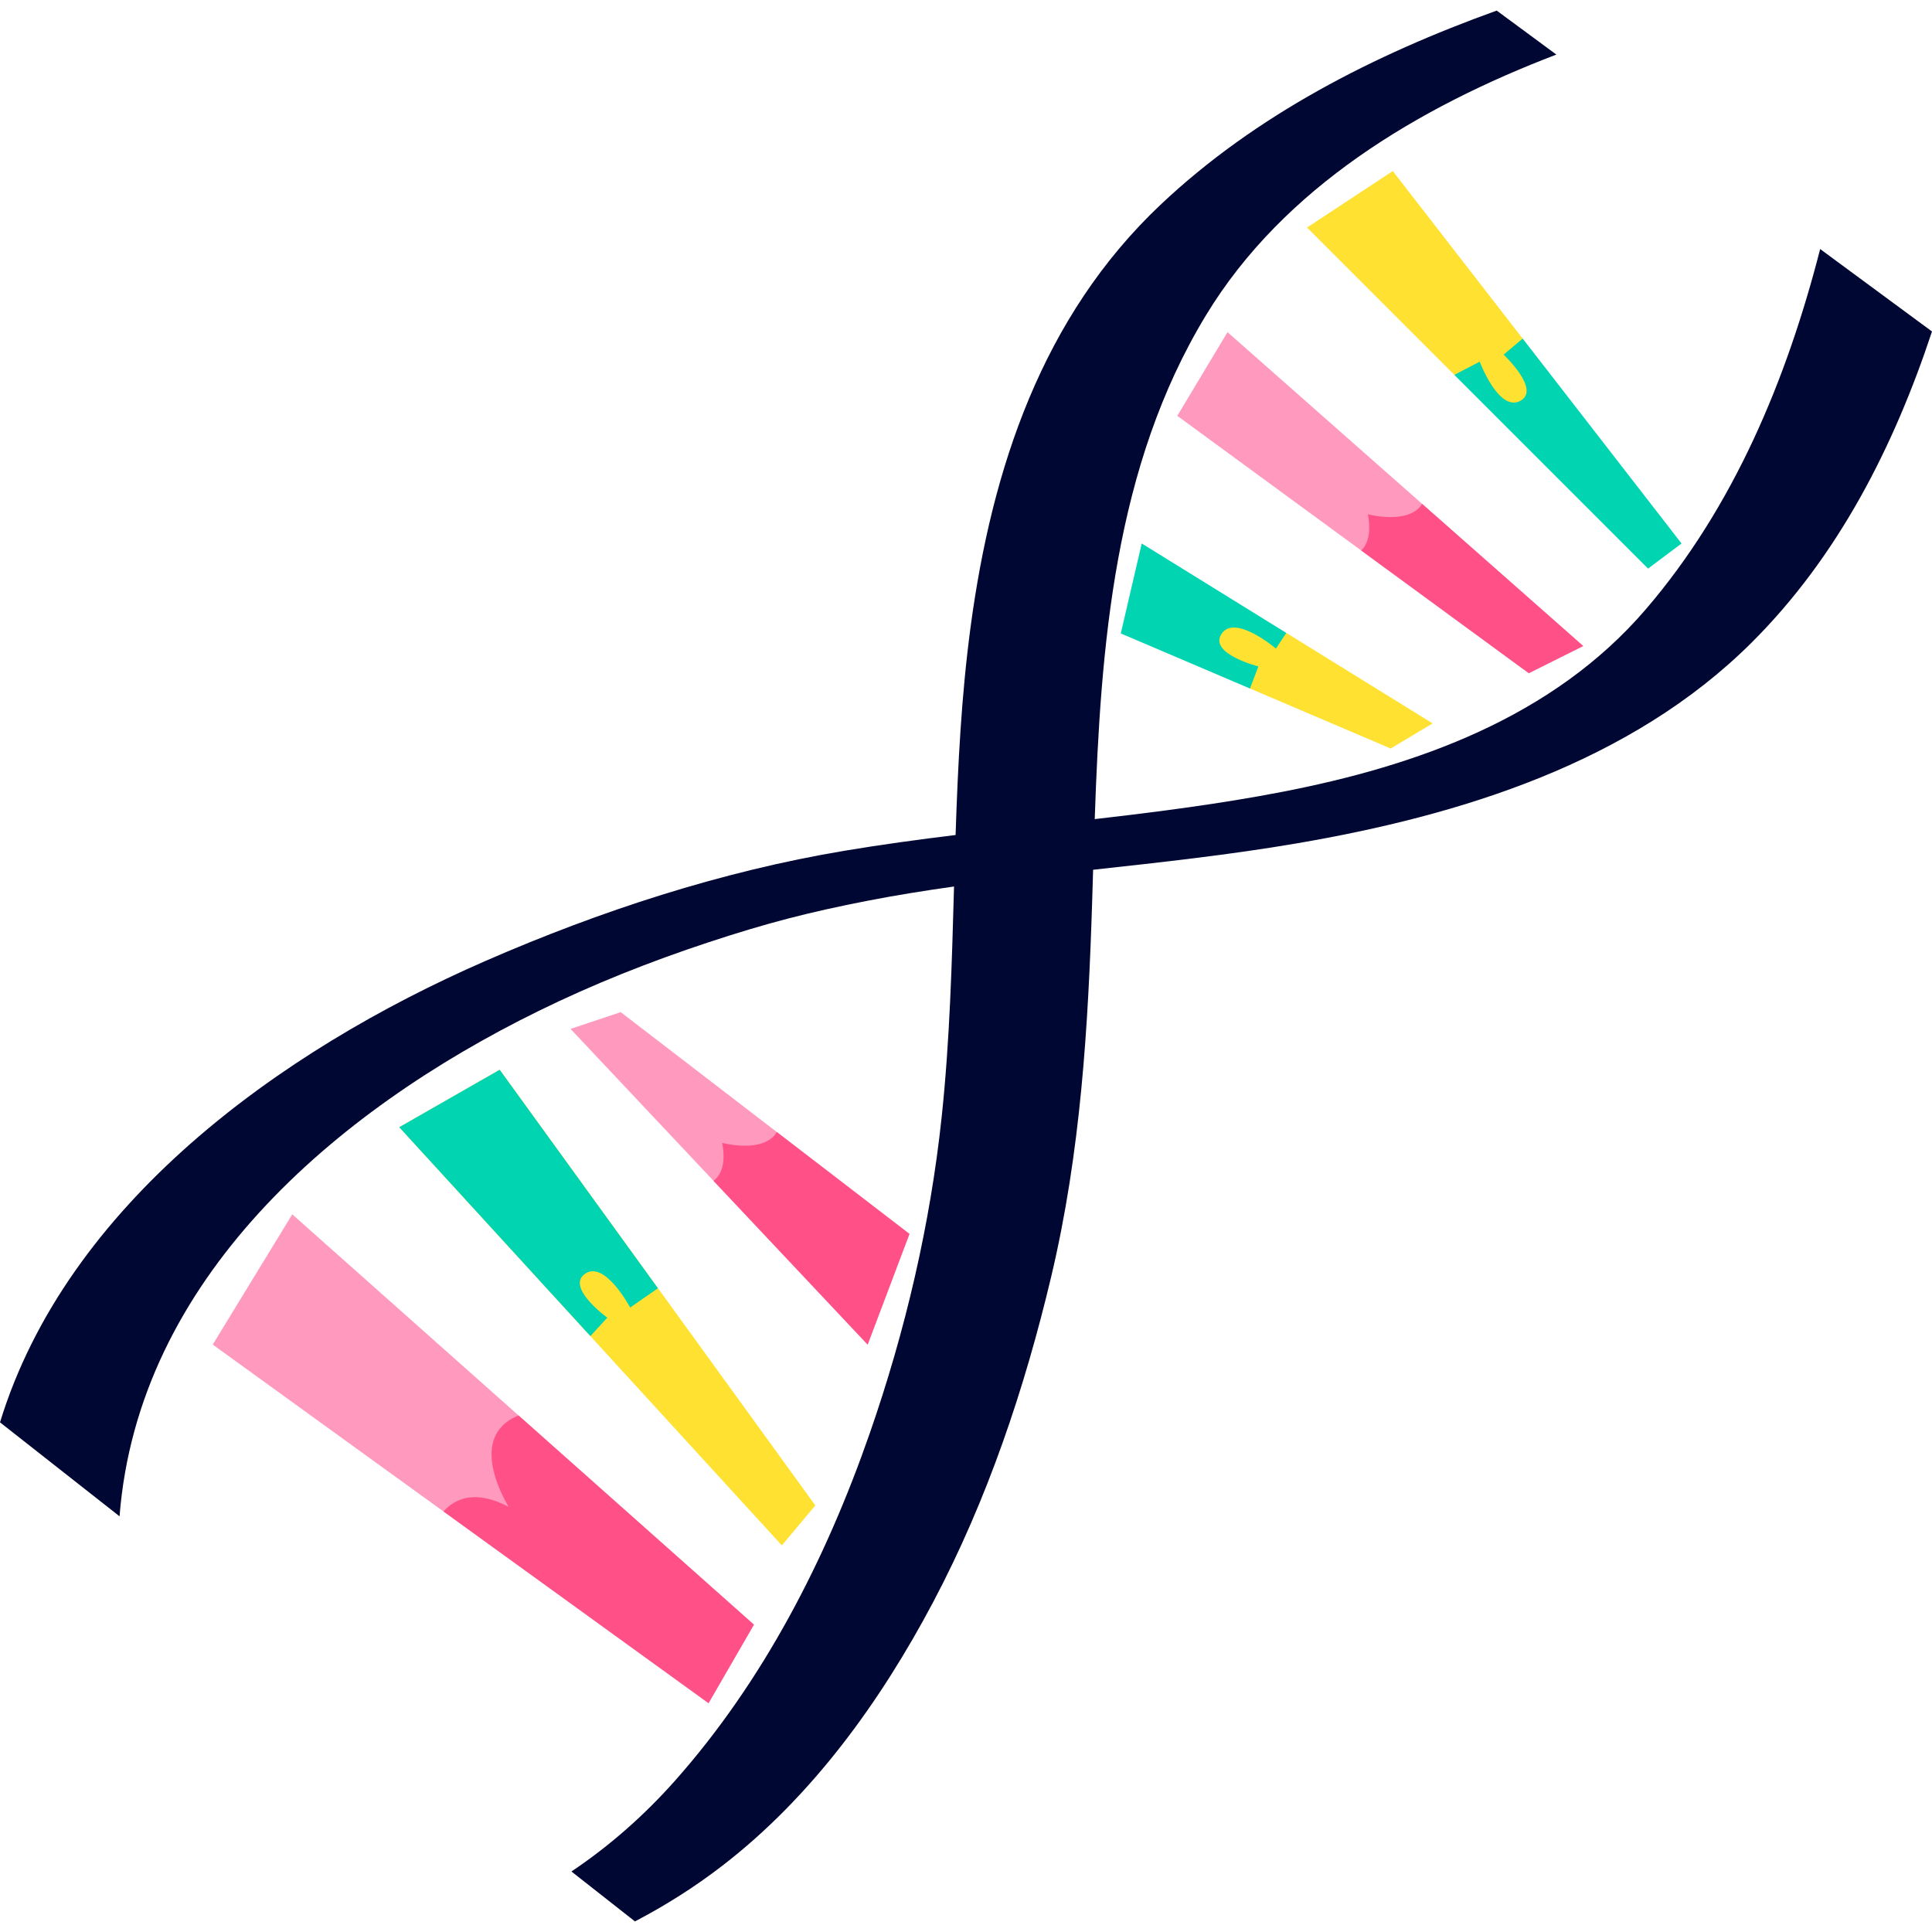 <?xml version="1.0" encoding="UTF-8"?>
<!-- Generator: Adobe Illustrator 26.4.1, SVG Export Plug-In . SVG Version: 6.00 Build 0)  -->
<svg xmlns="http://www.w3.org/2000/svg" xmlns:xlink="http://www.w3.org/1999/xlink" version="1.1" id="Capa_1" x="0px" y="0px" viewBox="0 0 512 512" style="enable-background:new 0 0 512 512;" xml:space="preserve" width="512" height="512">
<g>
	<path style="fill:#000733;" d="M436.096,161.541c-24.564,28.581-60.561,41.411-96.519,48.354   c-16.256,3.138-32.815,5.264-49.463,7.179c1.585-46.054,5.196-93.57,29.523-133.595c20.556-33.818,56.235-55.027,92.814-69.017   L396.644,2.807c-32.472,11.681-63.95,27.689-89.106,51.465c-31.361,29.639-44.674,69.864-50.299,111.698   c-2.47,18.363-3.395,36.829-3.997,55.316c-9.851,1.204-19.676,2.539-29.439,4.174c-32.699,5.469-64.84,15.98-95.174,29.211   C74.001,278.502,17.684,319.258,0,376.936l31.681,24.901c4.901-62.705,56.767-107.265,110.995-133.891   c14.547-7.144,29.587-13.106,44.968-18.188c15.477-5.116,26.674-8.004,42.223-11.037c7.512-1.466,15.187-2.693,22.962-3.788   c-0.567,20.36-1.118,40.719-3.266,60.974c-3.032,28.624-9.649,56.873-19.108,84.038c-11.592,33.3-28.114,65.548-51.637,92.032   c-7.999,9.008-17.273,17.229-27.384,23.986l16.831,13.229c8.113-4.229,15.892-9.15,23.207-14.793   c23.814-18.363,41.961-43.592,55.903-69.977c14.298-27.061,24.133-56.332,31.191-86.046c7.841-33.008,9.834-66.286,10.885-100.106   c0.079-2.581,0.158-5.175,0.235-7.774c18.067-1.984,36.264-3.968,53.98-6.997c43.378-7.413,88.498-21.354,120.433-53.109   c23-22.868,37.776-51.968,47.9-82.542l-29.639-21.849C473.51,100.51,459.471,134.345,436.096,161.541z"/>
	<g>
		<polygon style="fill:#FF9ABE;" points="56.377,356.328 77.451,321.812 199.801,430.555 187.76,451.353   "/>
		<polygon style="fill:#FFE132;" points="132.433,283.493 105.817,298.727 207.197,409.543 216.07,398.954   "/>
		<polygon style="fill:#FF9ABE;" points="151.196,272.667 229.932,356.328 241.02,327.005 164.501,268.23   "/>
		<polygon style="fill:#00D4B1;" points="302.569,144.027 297.023,167.869 331.257,182.465 345.859,180.451 340.885,167.732   "/>
		<polygon style="fill:#FF9ABE;" points="325.304,88.023 311.995,110.203 405.147,178.404 419.565,171.197   "/>
		<polygon style="fill:#00D4B1;" points="387.382,83.74 385.416,99.343 436.754,150.681 445.624,144.027 403.524,89.723   "/>
		<path style="fill:#FF5187;" d="M199.796,430.549l-12.026,20.81l-70.248-50.819c3.459-3.793,8.865-5.622,17.3-1.199    c-0.433-0.698-11.546-18.596,2.611-24.219L199.796,430.549z"/>
		<path style="fill:#00D4B1;" d="M174.361,341.404l-7.369,5.107c0,0-6.655-12.576-11.912-8.966    c-5.27,3.594,5.859,11.644,5.859,11.644l-4.478,4.89l-50.654-55.359l26.616-15.221L174.361,341.404z"/>
		<path style="fill:#FF5187;" d="M241.015,326.999l-11.079,29.326l-40.852-43.399c2.077-1.563,3.308-4.591,2.309-10.047    c0,0,10.999,2.961,14.473-2.877L241.015,326.999z"/>
		<path style="fill:#FFE132;" d="M379.647,191.711l-11.097,6.654l-37.293-15.902l2.228-5.855c0,0-13.306-3.376-9.748-8.667    c3.576-5.29,14.389,3.943,14.389,3.943l2.764-4.16L379.647,191.711z"/>
		<path style="fill:#FF5187;" d="M419.568,171.201l-14.421,7.203l-44.414-32.52c1.743-1.68,2.677-4.624,1.78-9.598    c0,0,10.827,2.911,14.37-2.745L419.568,171.201z"/>
		<path style="fill:#FFE132;" d="M402.818,106.276c-5.691,2.895-10.68-10.429-10.68-10.429l-6.721,3.494l-39.041-39.042    L369.1,45.328l34.419,44.398l-5.042,4.258C398.477,93.984,408.507,103.367,402.818,106.276z"/>
	</g>
</g>















</svg>
